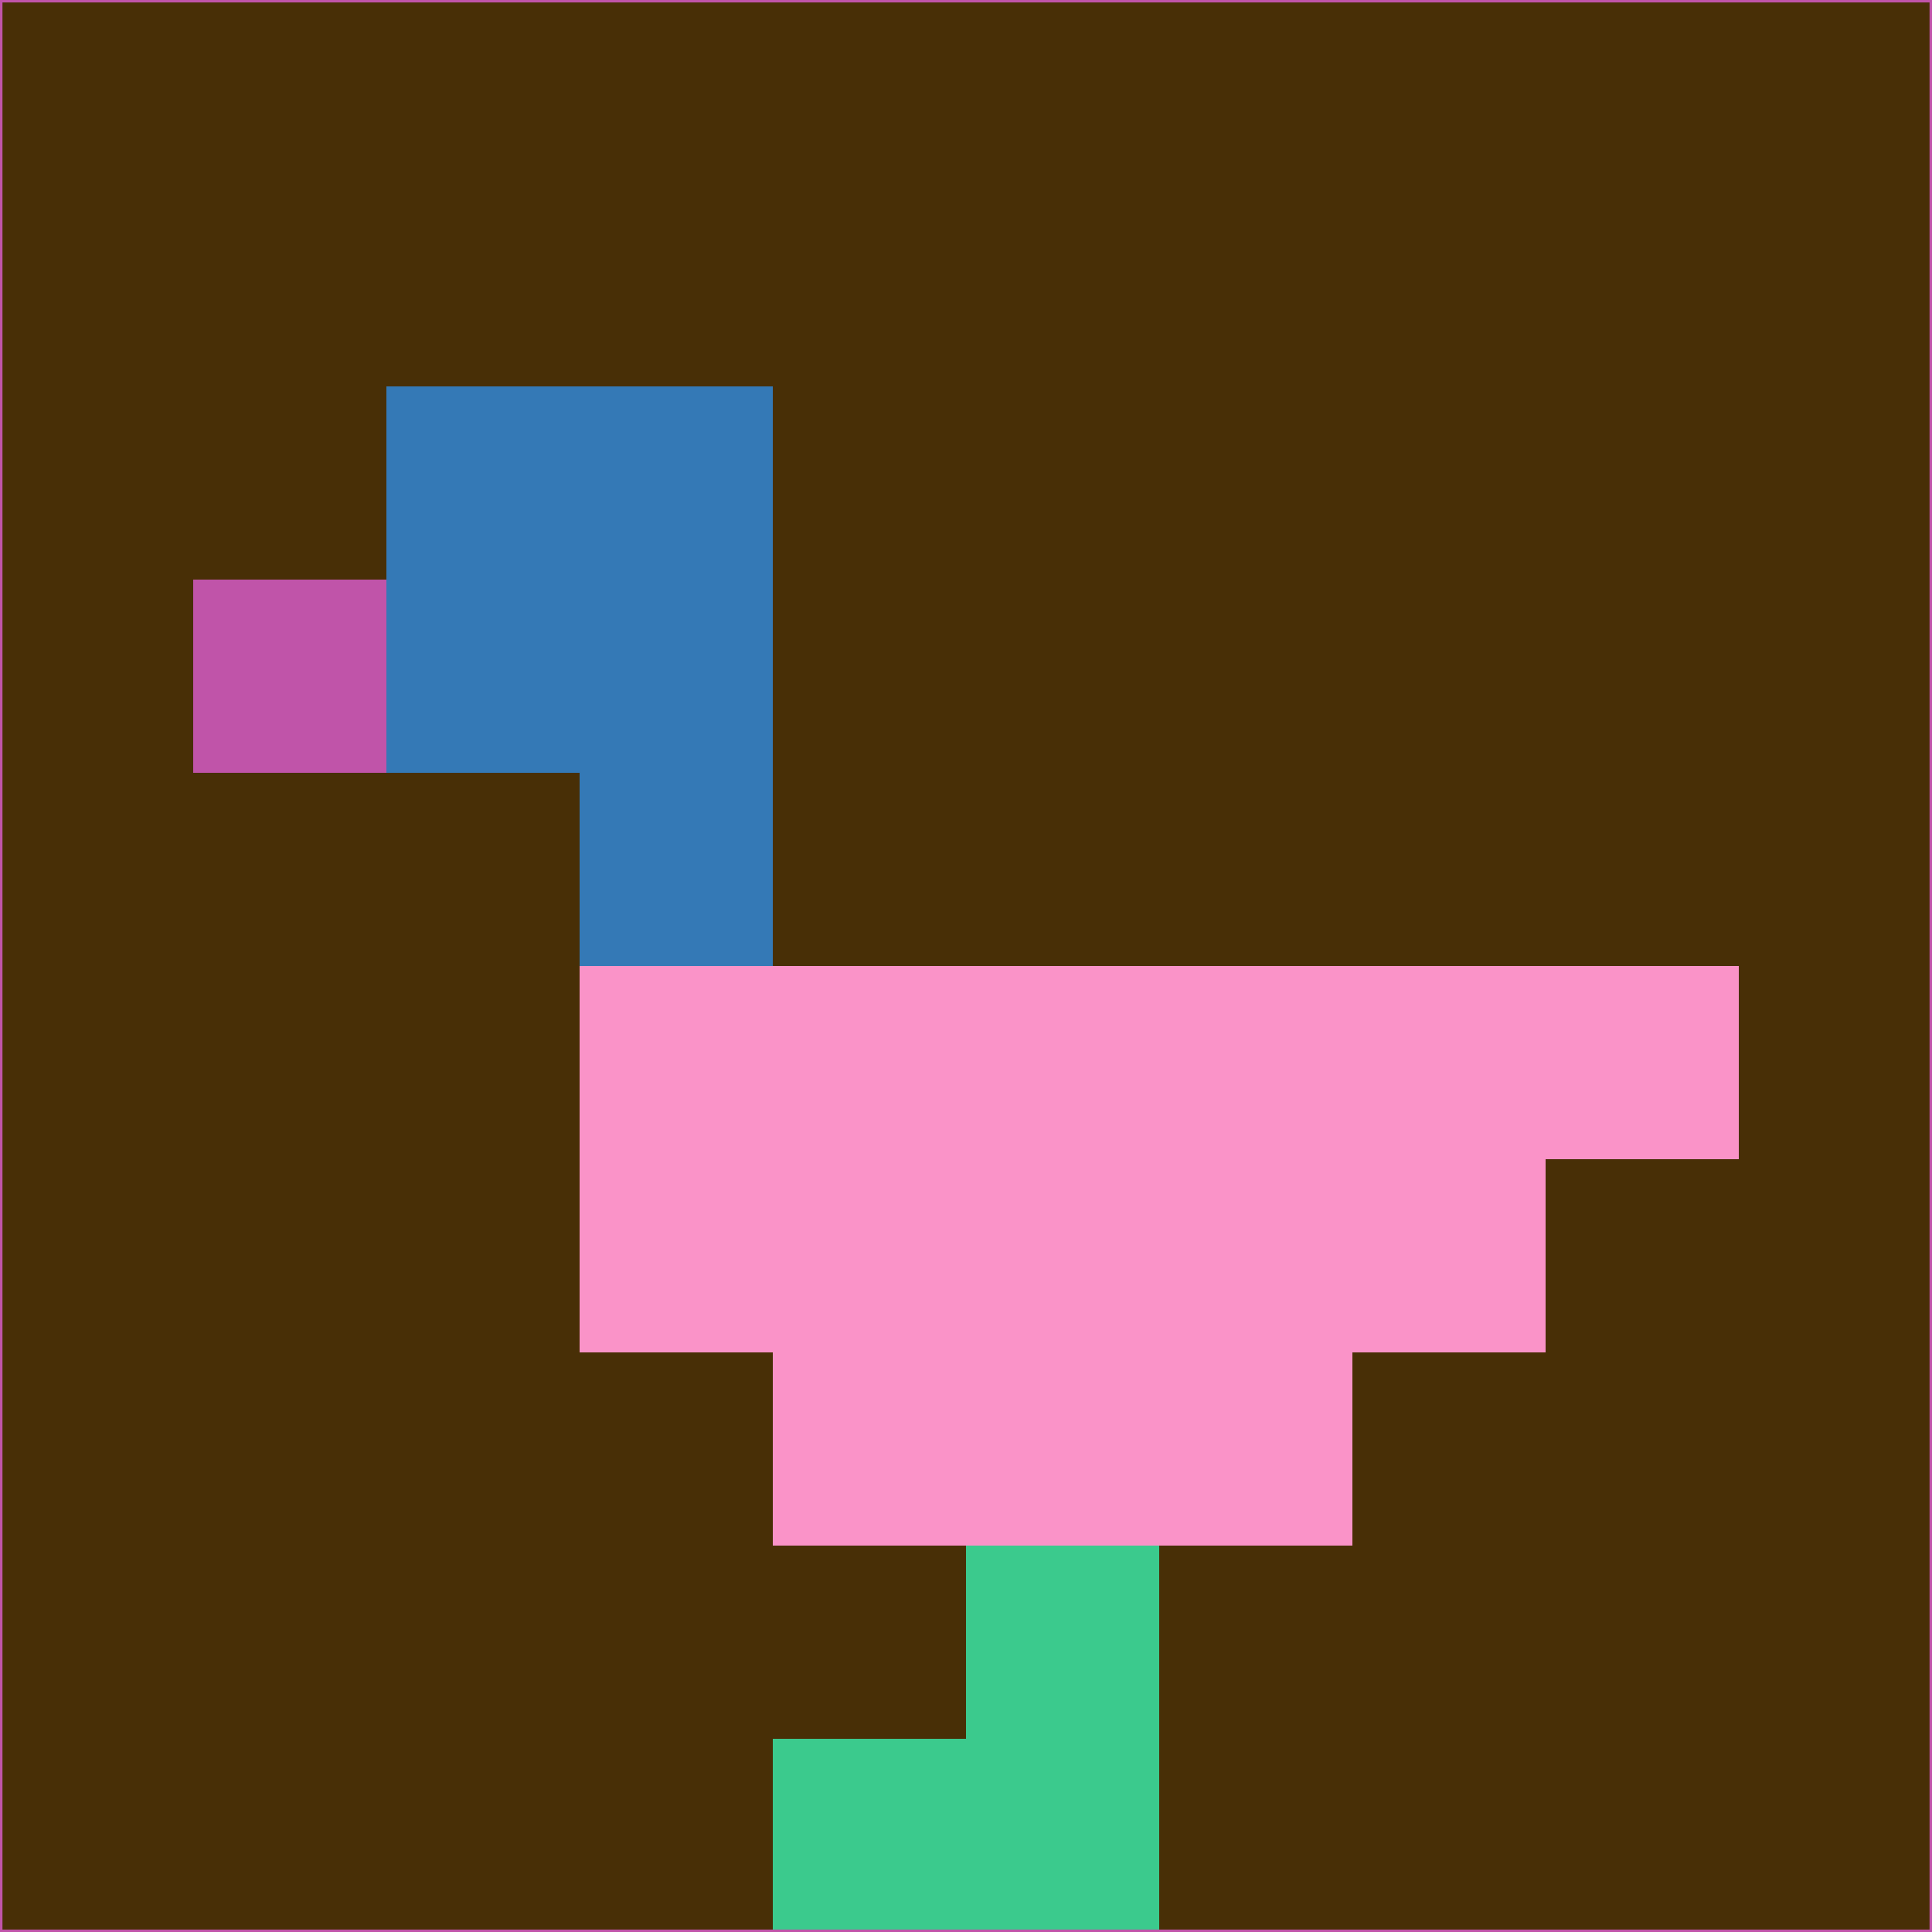 <svg xmlns="http://www.w3.org/2000/svg" version="1.1" width="785" height="785">
  <title>'goose-pfp-694263' by Dmitri Cherniak (Cyberpunk Edition)</title>
  <desc>
    seed=788655
    backgroundColor=#482f06
    padding=20
    innerPadding=0
    timeout=500
    dimension=1
    border=false
    Save=function(){return n.handleSave()}
    frame=12

    Rendered at 2024-09-15T22:37:00.436Z
    Generated in 1ms
    Modified for Cyberpunk theme with new color scheme
  </desc>
  <defs/>
  <rect width="100%" height="100%" fill="#482f06"/>
  <g>
    <g id="0-0">
      <rect x="0" y="0" height="785" width="785" fill="#482f06"/>
      <g>
        <!-- Neon blue -->
        <rect id="0-0-2-2-2-2" x="157" y="157" width="157" height="157" fill="#3479b6"/>
        <rect id="0-0-3-2-1-4" x="235.5" y="157" width="78.5" height="314" fill="#3479b6"/>
        <!-- Electric purple -->
        <rect id="0-0-4-5-5-1" x="314" y="392.5" width="392.5" height="78.5" fill="#fa93c8"/>
        <rect id="0-0-3-5-5-2" x="235.5" y="392.5" width="392.5" height="157" fill="#fa93c8"/>
        <rect id="0-0-4-5-3-3" x="314" y="392.5" width="235.5" height="235.5" fill="#fa93c8"/>
        <!-- Neon pink -->
        <rect id="0-0-1-3-1-1" x="78.5" y="235.5" width="78.5" height="78.5" fill="#c054a9"/>
        <!-- Cyber yellow -->
        <rect id="0-0-5-8-1-2" x="392.5" y="628" width="78.5" height="157" fill="#3bca8d"/>
        <rect id="0-0-4-9-2-1" x="314" y="706.5" width="157" height="78.5" fill="#3bca8d"/>
      </g>
      <rect x="0" y="0" stroke="#c054a9" stroke-width="2" height="785" width="785" fill="none"/>
    </g>
  </g>
  <script xmlns=""/>
</svg>